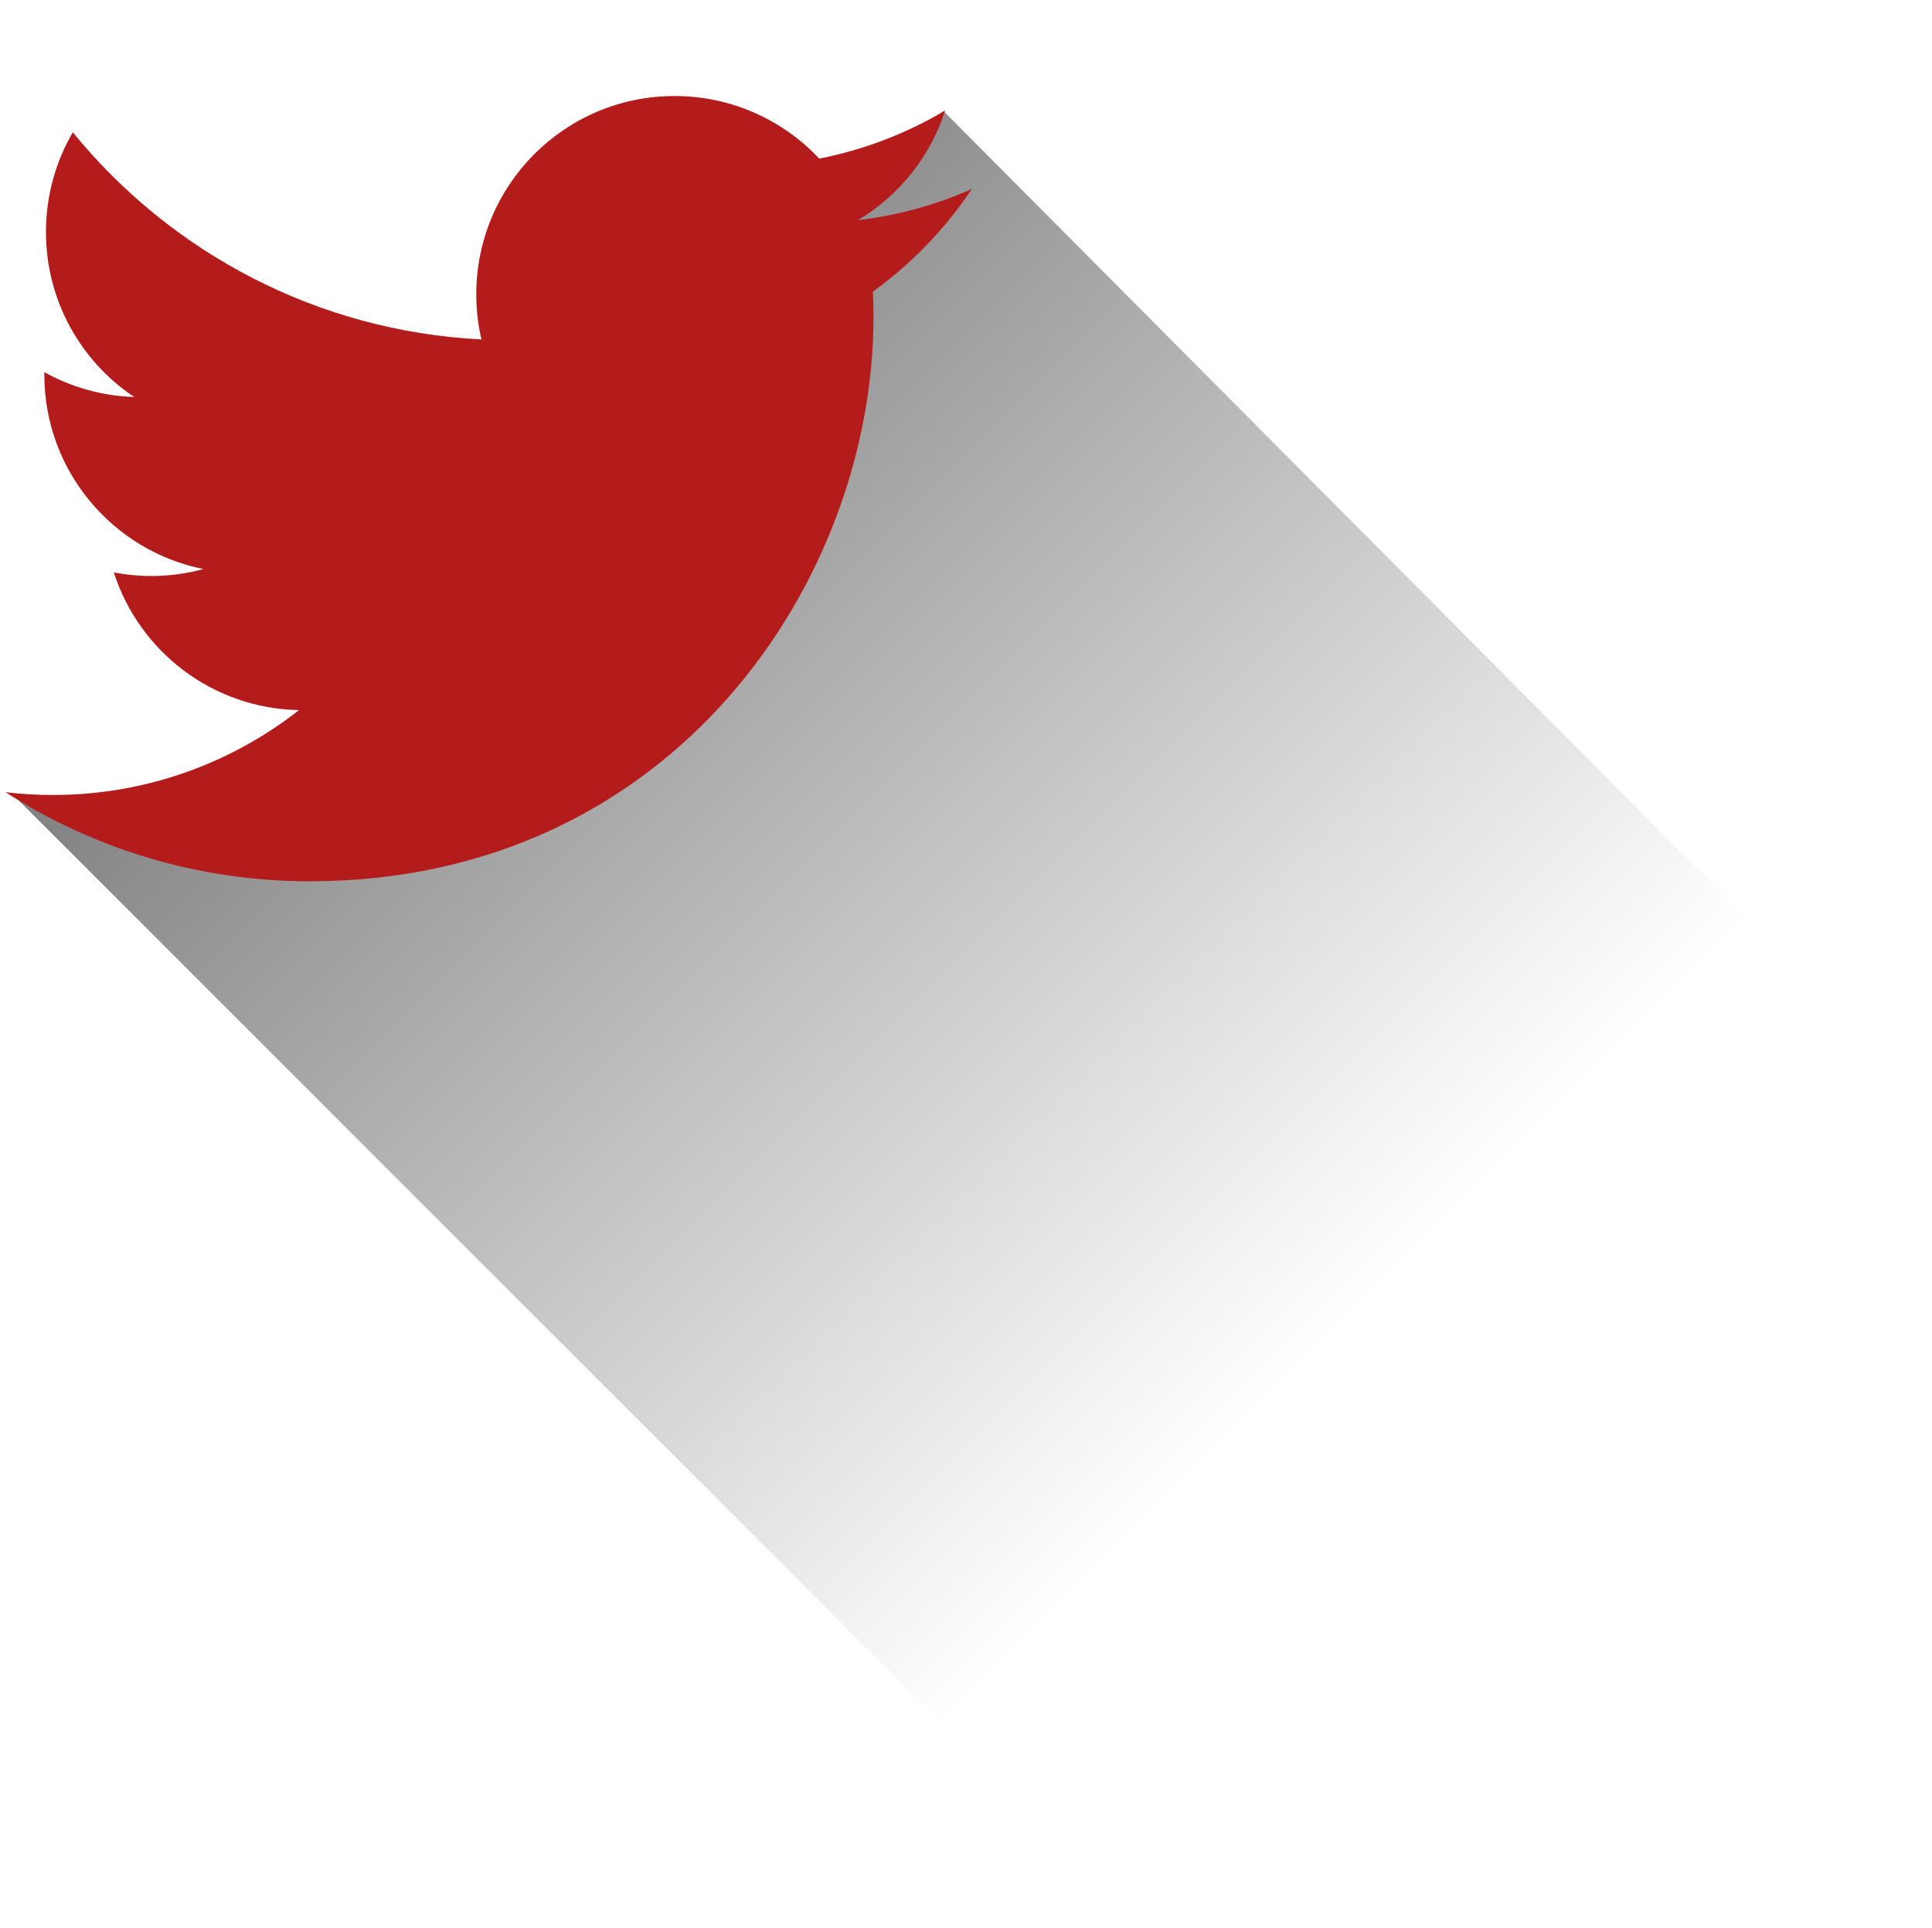 <?xml version="1.0" encoding="utf-8"?>
<!-- Generator: Adobe Illustrator 17.0.0, SVG Export Plug-In . SVG Version: 6.00 Build 0)  -->
<!DOCTYPE svg PUBLIC "-//W3C//DTD SVG 1.1//EN" "http://www.w3.org/Graphics/SVG/1.1/DTD/svg11.dtd">
<svg version="1.1" xmlns="http://www.w3.org/2000/svg" xmlns:xlink="http://www.w3.org/1999/xlink" x="0px" y="0px"
	 width="1399.538px" height="1396.538px" viewBox="0 0 1399.538 1396.538" enable-background="new 0 0 1399.538 1396.538"
	 xml:space="preserve">
<g id="Layer_1" display="none">
	
		<linearGradient id="SVGID_1_" gradientUnits="userSpaceOnUse" x1="301.566" y1="278.07" x2="1007.157" y2="983.661" gradientTransform="matrix(1.103 0.046 0.046 1.103 -40.286 -8.938)">
		<stop  offset="0" style="stop-color:#000000;stop-opacity:0.5"/>
		<stop  offset="0.839" style="stop-color:#000000;stop-opacity:0"/>
	</linearGradient>
	<polygon display="inline" fill="url(#SVGID_1_)" points="1393.817,846.026 839.519,1400.323 125.923,686.727 582.52,34.729 	"/>
	<rect x="143.298" y="38.297" display="inline" fill="#D7E6F0" width="432.043" height="639.064"/>
	<path display="inline" fill="#B41C1C" d="M529,7H179c-36.269,0-65.625,29.378-65.625,65.625v568.75
		C113.375,677.644,142.753,707,179,707h350c36.225,0,65.625-29.4,65.625-65.625V72.625C594.625,36.356,565.225,7,529,7z
		 M550.875,641.375c0,12.053-9.822,21.875-21.875,21.875H179c-12.075,0-21.875-9.778-21.875-21.875v-43.837h393.75V641.375z
		 M550.875,575.663h-393.75V138.25h393.75V575.663z M550.875,116.375h-393.75v-43.75c0-12.075,9.8-21.875,21.875-21.875h350
		c12.053,0,21.875,9.8,21.875,21.875V116.375z M397.75,83.563c0,6.037-4.922,10.938-10.938,10.938h-65.625
		c-6.059,0-10.938-4.9-10.938-10.938l0,0c0-6.059,4.878-10.938,10.938-10.938h65.625C392.828,72.625,397.75,77.503,397.75,83.563
		L397.75,83.563z M375.875,630.35c0,6.016-4.922,10.938-10.938,10.938h-21.875c-6.038,0-10.938-4.922-10.938-10.938l0,0
		c0-6.059,4.9-10.938,10.938-10.938h21.875C370.953,619.412,375.875,624.29,375.875,630.35L375.875,630.35z"/>
</g>
<g id="Layer_3">
	<linearGradient id="SVGID_2_" gradientUnits="userSpaceOnUse" x1="302.166" y1="283.816" x2="1104.561" y2="1086.211">
		<stop  offset="0" style="stop-color:#000000;stop-opacity:0.5"/>
		<stop  offset="0.839" style="stop-color:#000000;stop-opacity:0"/>
	</linearGradient>
	<path fill="url(#SVGID_2_)" d="M683.5,80.5L209.038,424.507C243.683,441.812,265.5,466.98,265.5,495c0,52.191-75.664,94.5-169,94.5
		c-31.68,0-61.319-4.879-86.659-13.359l802.395,802.396l582.8-582.8L683.5,80.5z"/>
	<path fill="#B41C1C" d="M704,136.903c-25.755,11.421-53.432,19.142-82.482,22.613c29.649-17.773,52.422-45.917,63.145-79.454
		c-27.751,16.46-58.486,28.41-91.198,34.85c-26.195-27.911-63.521-45.35-104.826-45.35c-79.312,0-143.615,64.297-143.615,143.608
		c0,11.256,1.27,22.217,3.719,32.729c-119.355-5.991-225.177-63.164-296.008-150.053c-12.362,21.211-19.446,45.88-19.446,72.2
		c0,49.826,25.353,93.784,63.889,119.537c-23.542-0.746-45.686-7.206-65.047-17.963c-0.014,0.599-0.014,1.2-0.014,1.806
		c0,69.582,49.504,127.624,115.201,140.82c-12.049,3.281-24.738,5.039-37.836,5.039c-9.254,0-18.251-0.902-27.021-2.579
		c18.277,57.053,71.313,98.578,134.157,99.734c-49.15,38.521-111.074,61.478-178.361,61.478c-11.592,0-23.023-0.679-34.259-2.01
		c63.555,40.749,139.044,64.527,220.146,64.527c264.156,0,408.609-218.835,408.609-408.614c0-6.226-0.141-12.42-0.417-18.58
		c28.066-20.248,52.413-45.541,71.665-74.339L704,136.903z"/>
</g>
<g id="Layer_4" display="none">
	
		<linearGradient id="SVGID_3_" gradientUnits="userSpaceOnUse" x1="332.184" y1="307.462" x2="1037.775" y2="1013.053" gradientTransform="matrix(1.009 0.141 0.141 1.009 -38.099 -11.125)">
		<stop  offset="0" style="stop-color:#000000;stop-opacity:0.5"/>
		<stop  offset="0.839" style="stop-color:#000000;stop-opacity:0"/>
	</linearGradient>
	<polygon display="inline" fill="url(#SVGID_3_)" points="1379.312,929.531 924.024,1384.818 116.465,573.165 568.015,118.234 	"/>
	<ellipse display="inline" fill="#D7E6F0" cx="352.319" cy="359.822" rx="279.028" ry="274.527"/>
	<path display="inline" fill="#B41C1C" d="M670.716,399.075c1.922-14.219,3.028-28.674,3.028-43.389
		c0-176.579-143.925-319.747-321.43-319.747c-17.642,0-34.938,1.449-51.77,4.211C270.367,20.484,234.451,9.023,195.801,9.023
		C89.813,9.023,4,94.893,4,200.848c0,38.552,11.346,74.367,30.885,104.438c-2.632,16.429-3.977,33.254-3.977,50.393
		c0,176.608,143.851,319.761,321.405,319.761c20.039,0,39.549-1.951,58.51-5.377c29.463,18.278,64.168,28.913,101.371,28.913
		c105.96,0.001,191.805-85.891,191.805-191.834C703.995,467.093,691.749,429.858,670.716,399.075L670.716,399.075z M382.355,591.338
		c-102.136,5.321-149.931-17.277-193.715-58.367c-48.897-45.892-29.255-98.238,10.582-100.9
		c39.815-2.658,63.721,45.135,84.971,58.428c21.224,13.245,101.984,43.422,144.64-5.343c46.452-53.085-30.89-80.555-87.581-88.87
		c-80.942-11.985-183.135-55.77-175.185-142.06c7.952-86.234,73.257-130.449,141.982-136.686
		c87.605-7.953,144.636,13.271,189.745,51.762c52.158,44.473,23.937,94.191-9.296,98.191c-33.102,3.977-70.279-73.15-143.269-74.309
		c-75.232-1.181-126.078,78.287-33.204,100.877c92.922,22.565,192.432,31.836,228.267,116.781
		c35.86,84.953-55.718,175.171-157.939,180.496H382.355z"/>
</g>
<g id="Layer_2" display="none">
	<linearGradient id="SVGID_4_" gradientUnits="userSpaceOnUse" x1="294.045" y1="282.543" x2="1125.167" y2="1113.665">
		<stop  offset="0" style="stop-color:#000000;stop-opacity:0.5"/>
		<stop  offset="0.839" style="stop-color:#000000;stop-opacity:0"/>
	</linearGradient>
	<polygon display="inline" fill="url(#SVGID_4_)" points="1387.314,851.518 863.02,1375.813 31.897,544.69 681.724,145.927 	"/>
	<rect x="37.288" y="142.298" display="inline" fill="#D7E6F0" width="639.064" height="399.04"/>
	<path display="inline" fill="#B41C1C" d="M616.5,113.375h-525c-48.322,0-87.5,39.2-87.5,87.5V485.25
		c0,48.322,39.178,87.5,87.5,87.5h525c48.322,0,87.5-39.178,87.5-87.5V200.875C704,152.575,664.822,113.375,616.5,113.375z
		 M47.75,228.219l153.103,114.844L47.75,457.907V228.219L47.75,228.219z M660.25,485.25c0,24.15-19.644,43.75-43.75,43.75h-525
		c-24.128,0-43.75-19.6-43.75-43.75l171.325-128.516l95.55,71.684c11.659,8.706,25.506,13.125,39.375,13.125
		c13.847,0,27.694-4.397,39.353-13.125l95.572-71.684L660.25,485.25z M660.25,457.906L507.125,343.062L660.25,228.218V457.906z
		 M380.228,410.919c-7.634,5.731-16.691,8.75-26.228,8.75s-18.616-3.041-26.25-8.75l-280-210.044c0-24.128,19.622-43.75,43.75-43.75
		h525c24.106,0,43.75,19.622,43.75,43.75L380.228,410.919z"/>
</g>
</svg>
